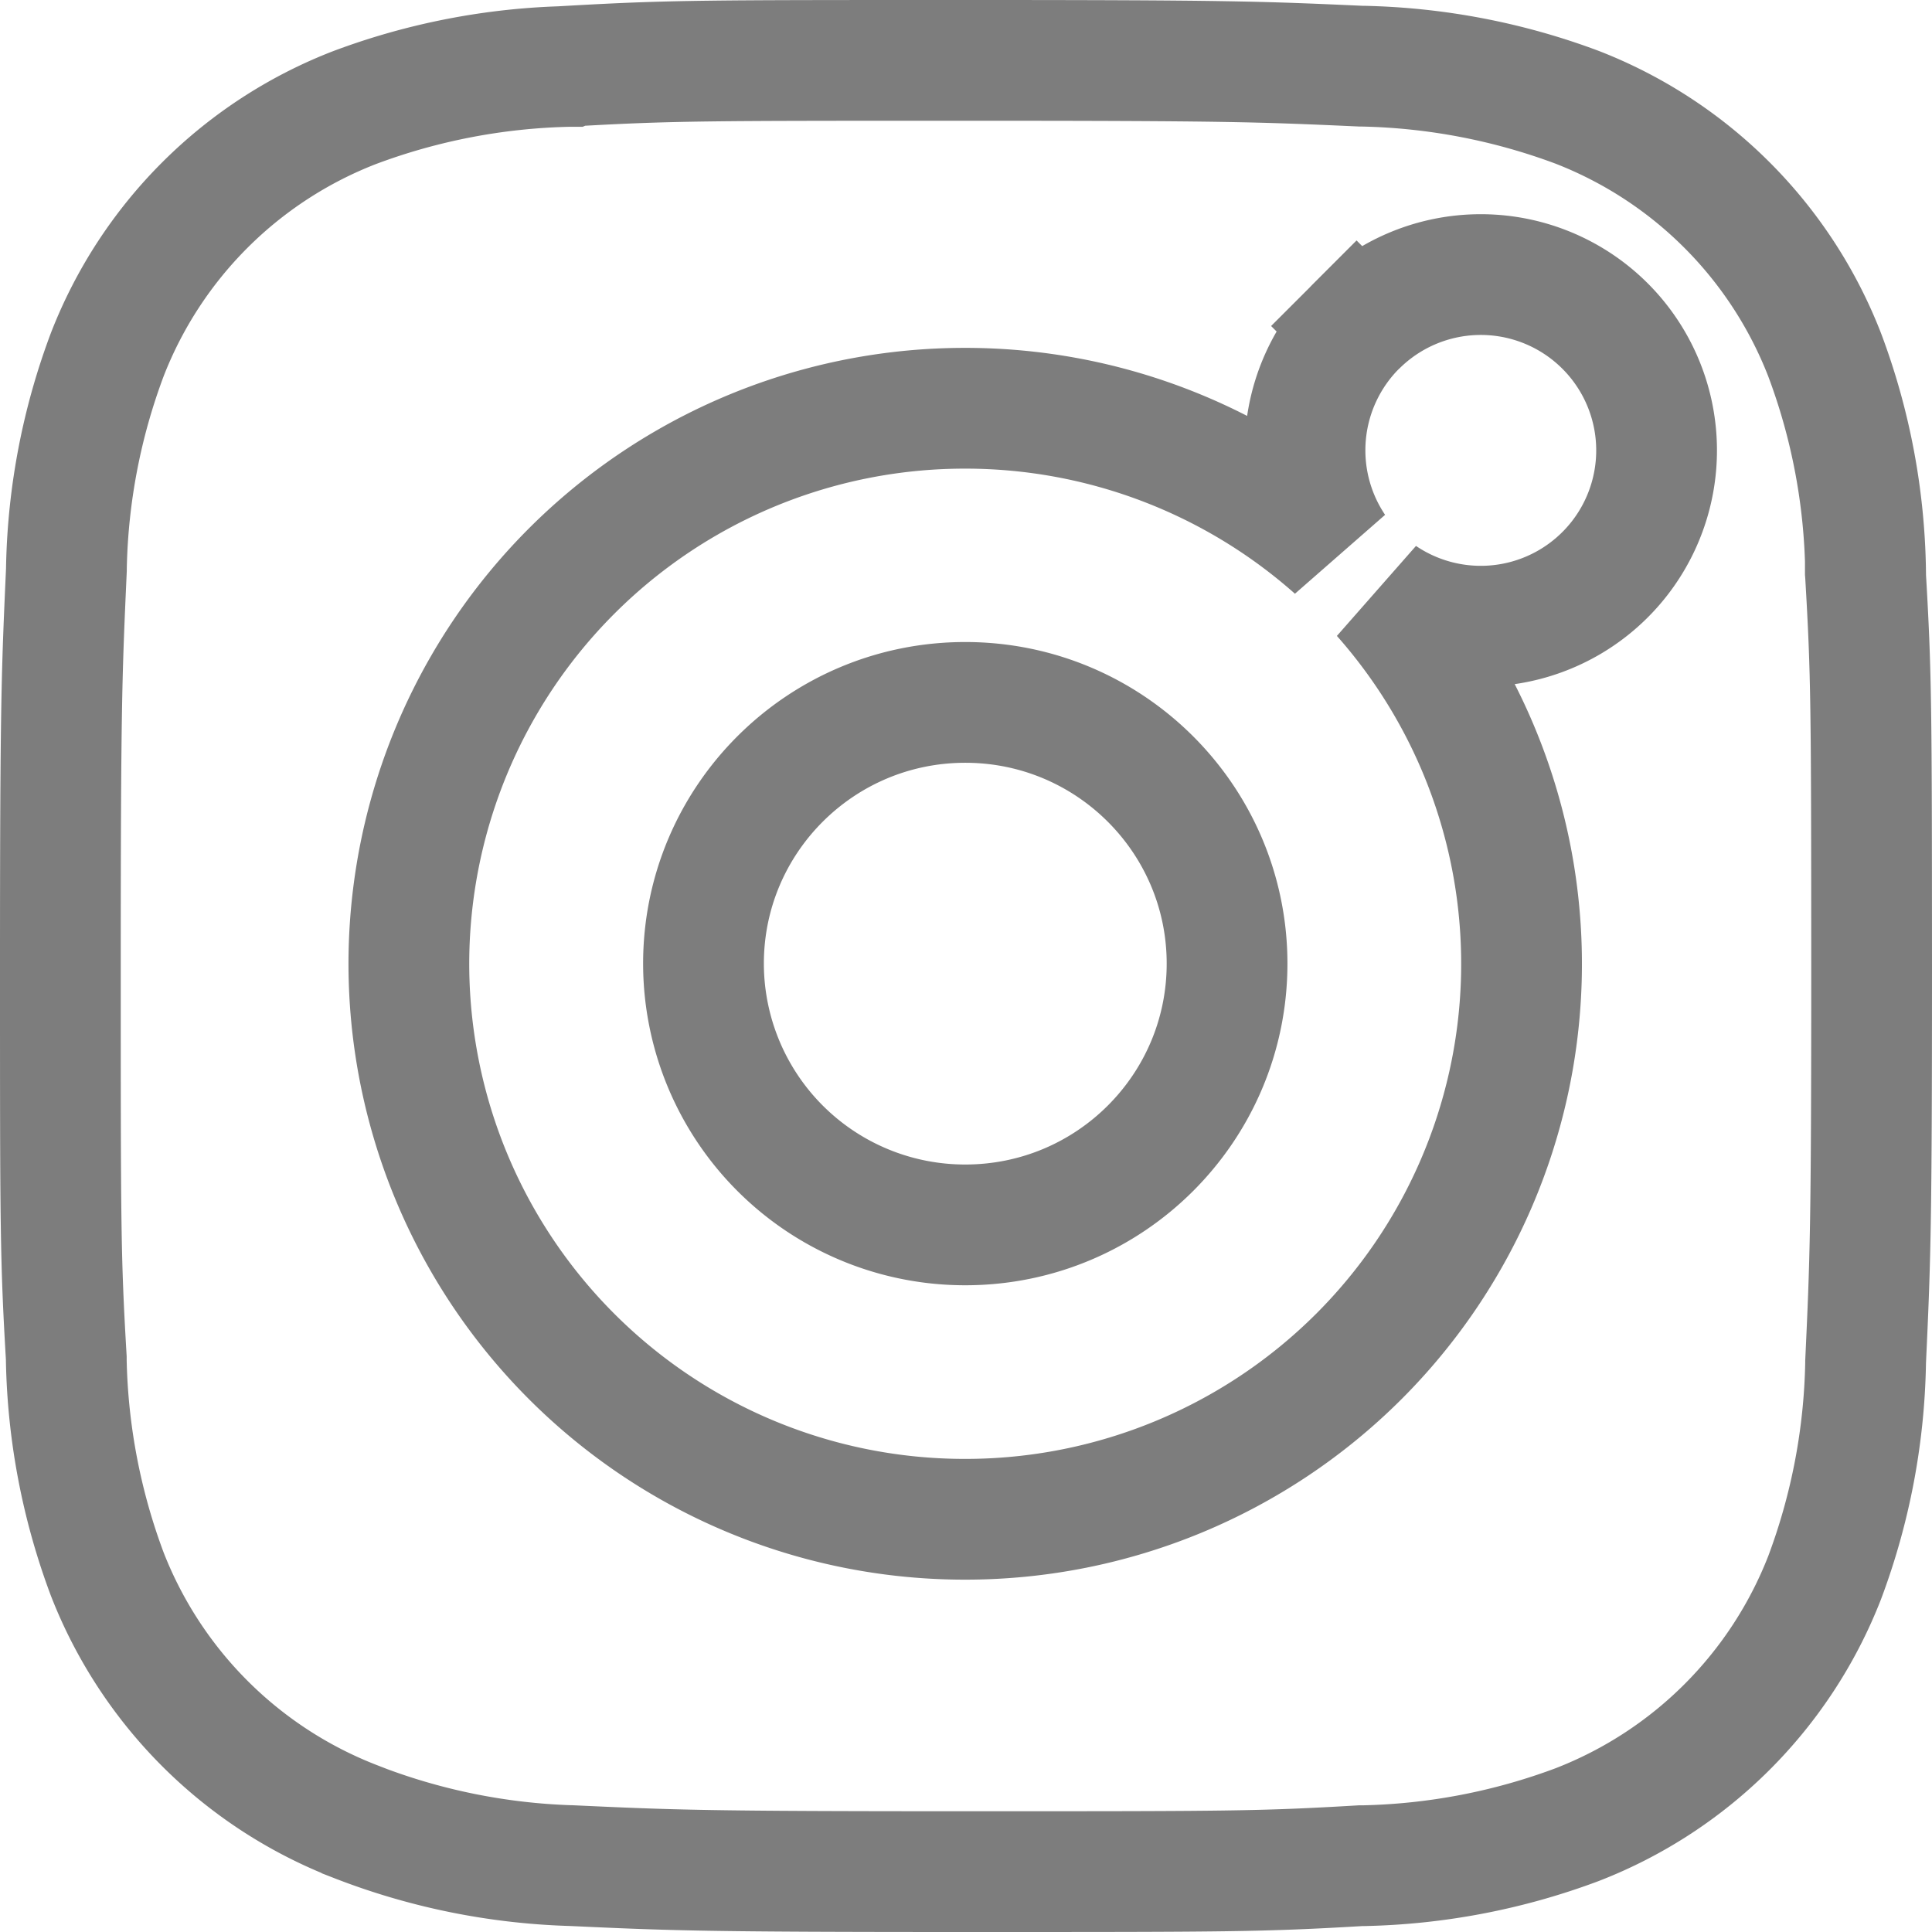 <svg width="16" height="16" fill="none" xmlns="http://www.w3.org/2000/svg"><path d="M15.448 4.73v.01l.001.012c.049.83.05 1.09.051 3.25v.01s0 0 0 0c0 2.164-.011 2.426-.05 3.269h0v.012a5.332 5.332 0 01-.339 1.772 3.593 3.593 0 01-2.05 2.046 5.362 5.362 0 01-1.774.34h-.02c-.831.049-1.094.049-3.267.049-2.166 0-2.429-.011-3.274-.05h0-.006a5.357 5.357 0 01-1.776-.364l-.001-.001a3.599 3.599 0 01-2.054-2.047 5.341 5.341 0 01-.34-1.771v-.02C.5 10.417.5 10.155.5 7.986c0-2.163.012-2.425.05-3.269h0v-.013a5.305 5.305 0 01.339-1.769A3.586 3.586 0 012.939.89 5.378 5.378 0 014.713.55h.01L4.73.547C5.563.5 5.826.5 8 .5c2.167 0 2.43.01 3.273.048h.012a5.378 5.378 0 011.775.34 3.596 3.596 0 012.05 2.048c.216.573.331 1.18.34 1.793zM11.234 2.7l.353.353-.353-.354a1.457 1.457 0 00-.178 1.844 4.612 4.612 0 00-3.062-1.162 4.603 4.603 0 00-4.608 4.6 4.603 4.603 0 004.608 4.601 4.611 4.611 0 003.258-1.347 4.597 4.597 0 00.194-6.3 1.456 1.456 0 10-.212-2.235zm-1.072 5.28c0 1.195-.97 2.164-2.168 2.164A2.166 2.166 0 015.826 7.98c0-1.194.97-2.163 2.168-2.163 1.198 0 2.168.97 2.168 2.163z" stroke="#000" stroke-opacity=".51"/></svg>